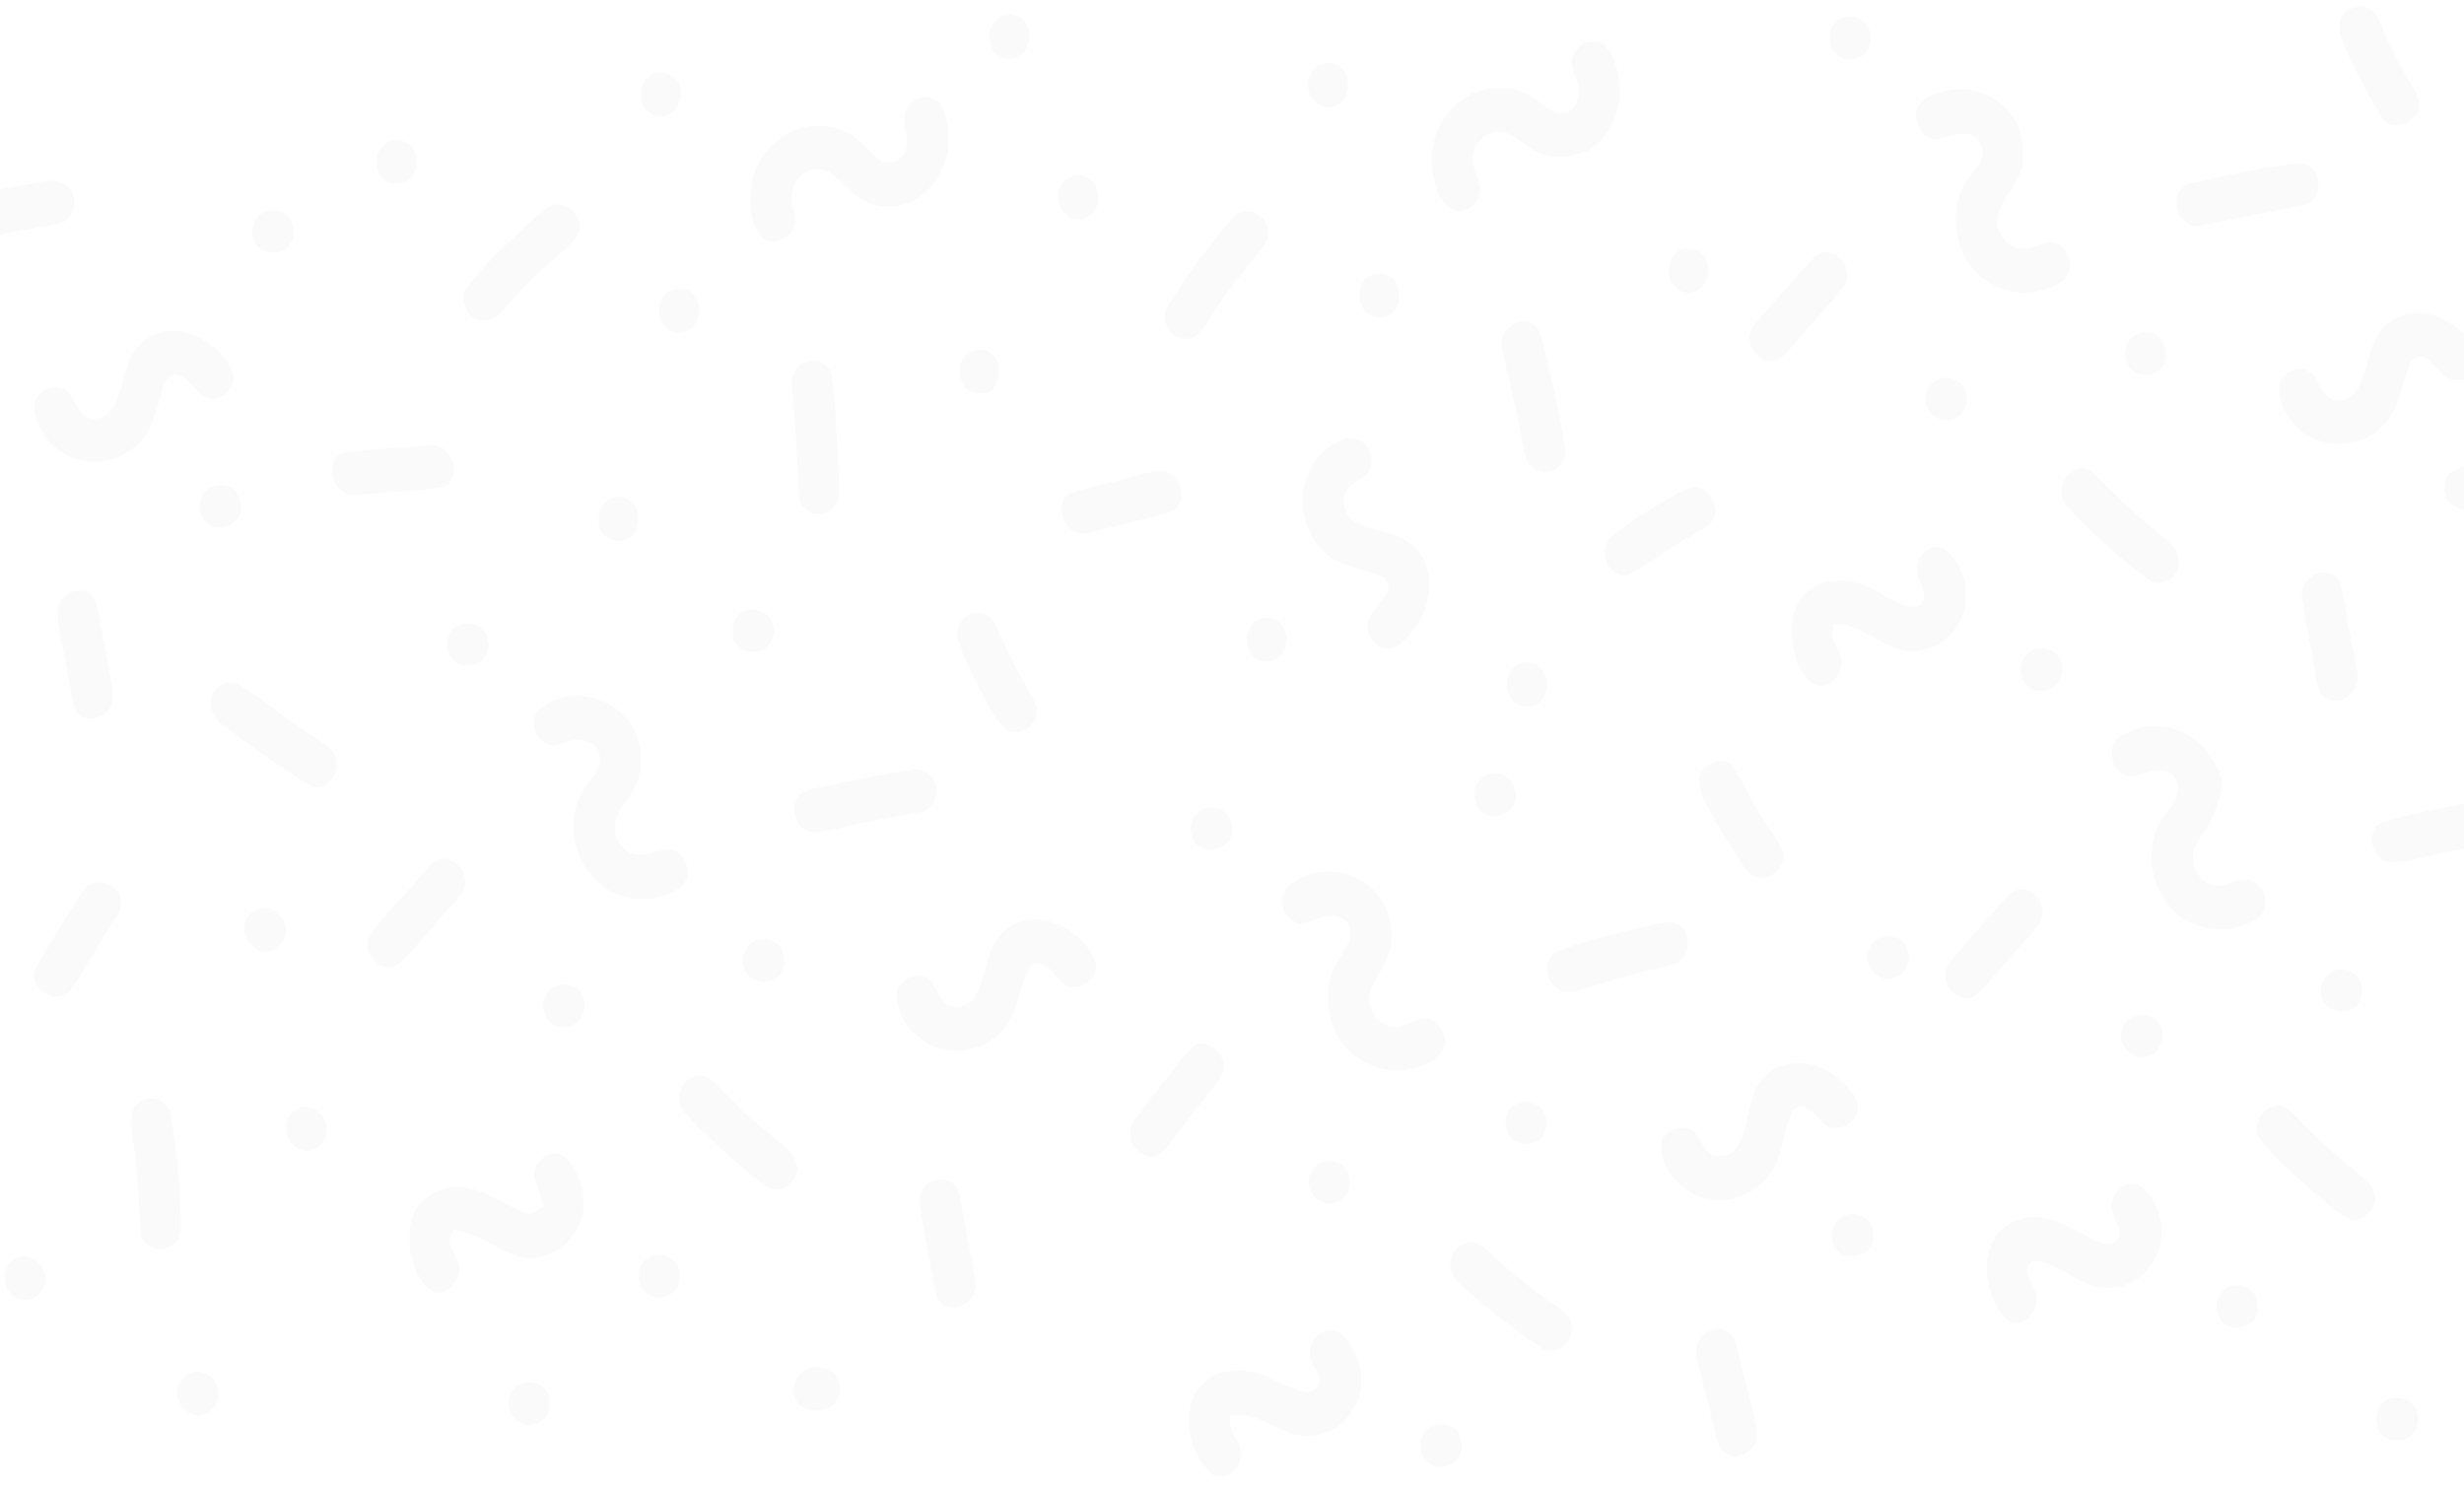 <svg width="1440" height="868" viewBox="0 0 1440 868" fill="none" xmlns="http://www.w3.org/2000/svg">
<g filter="url(#filter0_d_17_2032)">
<path d="M1440.61 194.364L1440.83 220.91C1436.96 220.858 1432.69 221.711 1429.26 219.365C1424.95 216.062 1421.95 210.973 1417.24 208.224C1414.04 206.428 1410 208.125 1408.55 211.585C1403.59 222.669 1402.52 235.837 1394.66 245.352C1381.96 261.721 1356 263.013 1341.84 248.035C1335.76 241.186 1329.63 231.625 1332.89 221.723C1335.92 215.096 1345.21 212.788 1350.85 216.964C1355.45 221.13 1356.21 228.94 1361.94 231.92C1366.71 234.595 1372.48 232.342 1376.27 228.863C1384.07 218.116 1383.09 203.042 1391.18 192.467C1396.22 186.79 1402.94 181.936 1410.59 182.068C1421.93 180.654 1431.94 187.517 1440.61 194.364Z" fill="#2C292A" fill-opacity="0.02"/>
<path d="M1441.24 270.934L1441.46 298.326C1437.75 296.093 1433.46 294.766 1430.42 291.434C1428.03 287.867 1428.24 283.084 1429.43 279.083C1431.25 273.938 1437.17 272.981 1441.24 270.934Z" fill="#2C292A" fill-opacity="0.02"/>
<path d="M1442.84 468.295L1443.05 494.272C1436.23 496.119 1429.23 497.076 1422.36 498.694C1413.14 500.367 1403.99 503.907 1394.5 502.677C1387.19 500.142 1383.89 489.565 1388.07 482.763C1390.35 479.426 1394.69 479.115 1398.03 477.774C1412.84 473.968 1427.9 471.393 1442.84 468.295Z" fill="#2C292A" fill-opacity="0.02"/>
<path d="M1413.14 56.815C1417.13 68.663 1400.16 77.617 1392.79 68.71C1387.79 61.761 1384.06 53.92 1379.96 46.366C1375.66 37.867 1370.91 29.491 1368.12 20.262C1366.57 14.638 1367.18 6.44 1373.39 4.358C1378.97 0.81 1387.37 3.079 1389.82 9.745C1395.07 21.96 1400.44 34.184 1407.43 45.421C1409.44 49.148 1412.23 52.555 1413.14 56.815Z" fill="#2C292A" fill-opacity="0.02"/>
<path d="M1412.51 824.591C1414.53 830.865 1411.12 839.122 1404.69 840.267C1399.71 841.751 1393.28 840.505 1390.49 835.442C1388.21 830.9 1388 824.749 1391.21 820.65C1396.52 813.077 1410.13 815.286 1412.51 824.591Z" fill="#2C292A" fill-opacity="0.02"/>
<path d="M1387.29 696.064C1390 704.337 1382.48 712.351 1374.94 712.135C1370.88 711.469 1367.74 708.266 1364.38 706.022C1349.05 693.711 1334.2 680.569 1321.19 665.509C1316.32 659.221 1319.99 649.233 1326.73 646.467C1332.08 643.095 1337.56 647.282 1341.26 651.215C1353.92 664.191 1367.21 676.518 1381.38 687.614C1384.03 689.745 1386.7 692.418 1387.29 696.064Z" fill="#2C292A" fill-opacity="0.02"/>
<path d="M1380.52 577.72C1380.03 581.558 1379.34 586.41 1375.56 588.196C1368.17 593.865 1354.9 587.864 1356.47 577.277C1356.12 568.084 1367.4 562.468 1374.33 567.249C1378.42 569.028 1380.22 573.226 1380.52 577.72Z" fill="#2C292A" fill-opacity="0.02"/>
<path d="M1377.61 392.72C1379.78 402.606 1369.15 411.371 1360.59 407.725C1355.48 406.156 1354.39 399.645 1353.56 394.925C1351.11 378.724 1346.98 362.831 1345.18 346.533C1344.84 336.071 1359 329.191 1365.92 337.016C1369.26 341.642 1369.29 347.987 1370.59 353.438C1372.51 366.609 1375.79 379.539 1377.61 392.72Z" fill="#2C292A" fill-opacity="0.02"/>
<path d="M1354.75 104.168C1356.09 110.374 1352.47 117.879 1346.3 118.94C1326.66 122.342 1307.15 126.572 1287.6 130.488C1280.22 133.159 1271.71 126.541 1272.27 118.195C1270.66 111.532 1276.61 106.629 1282.11 105.739C1302.32 101.578 1322.47 96.341 1343.03 94.66C1348.41 93.449 1354.25 98.396 1354.75 104.168Z" fill="#2C292A" fill-opacity="0.02"/>
<path d="M1323.6 523.717C1324.71 528.196 1322.9 533.194 1319.3 535.706C1302.88 547.128 1278.23 543.26 1266.25 526.454C1256.63 514.19 1254.34 495.569 1261.38 481.37C1264.22 475.159 1269.55 470.675 1272.1 464.319C1274.1 459.715 1272.5 453.493 1268.13 451.128C1263.63 447.863 1257.83 449.371 1252.93 450.817C1248.46 452.388 1242.78 454.189 1238.98 450.155C1234.43 446.844 1233.69 440.533 1234.55 435.174C1236.49 430.138 1241.54 427.882 1245.94 425.934C1260.42 420.366 1277.93 424.355 1288.39 436.557C1292.06 441.696 1295.74 446.972 1298.06 452.986C1299.12 461.787 1295.81 470.457 1292.17 478.174C1288.49 485.808 1280.81 492.223 1281.55 501.624C1281.64 510.056 1289.24 517.14 1297.07 516.811C1303.12 515.944 1308.97 511.751 1315.24 513.283C1319.21 515.164 1323.08 518.875 1323.6 523.717Z" fill="#2C292A" fill-opacity="0.02"/>
<path d="M1319.35 761.818C1321.64 775.75 1301.09 779.886 1296.59 768.179C1292.66 760.587 1298.54 749.524 1306.89 750.515C1313.03 749.372 1319.55 755.104 1319.35 761.818Z" fill="#2C292A" fill-opacity="0.02"/>
<path d="M1273.41 326.35C1273.99 332.175 1269.93 337.789 1264.62 339.009C1259.03 341.692 1254.04 336.684 1249.87 333.59C1235.21 321.771 1221.09 309.111 1208.26 295.079C1204.28 290.881 1203.26 283.431 1207.07 278.729C1209.94 273.125 1218.57 270.564 1223.13 275.337C1235.48 287.349 1247.5 299.852 1261.1 310.309C1266.16 314.416 1273.21 318.627 1273.41 326.35Z" fill="#2C292A" fill-opacity="0.02"/>
<path d="M1265.73 203.259C1266.95 208.656 1264.34 214.746 1259.61 217.055C1254.84 218.068 1248.59 219.212 1245.23 214.309C1239.58 208.837 1241.36 197.457 1248.7 194.677C1255.11 191.095 1265.26 194.922 1265.73 203.259Z" fill="#2C292A" fill-opacity="0.02"/>
<path d="M1262.99 599.553C1265.1 606.139 1262.36 615.264 1255.28 616.332C1247.24 619.339 1237.56 611.351 1239.82 602.128C1241.29 590.181 1258.95 588.964 1262.99 599.553Z" fill="#2C292A" fill-opacity="0.02"/>
<path d="M1262.95 714.53C1264.82 726.884 1259.09 740.125 1248.95 746.468C1241.69 751.887 1232.04 752.773 1223.57 750.707C1211.66 747.023 1201.81 737.464 1189.18 736.047C1187.33 735.813 1186.03 737.562 1185.11 739.04C1183.19 746.256 1190.23 751.028 1190.24 757.952C1190.74 764.863 1185.17 772.641 1178.23 771.924C1174.28 772.48 1171.38 768.898 1169.03 766.066C1160.97 753.872 1157.5 736.161 1165.71 723.139C1170.57 713.831 1181.24 710.252 1190.69 710.305C1203.59 711.324 1214.45 719.542 1226.04 724.792C1229.69 726.198 1234.71 727.188 1237.35 723.378C1241.1 719.302 1236.65 713.443 1235.32 709.361C1232.48 703.168 1235.43 694.61 1241.51 692.162C1245.56 690.07 1250.88 691.048 1253.79 694.777C1258.63 700.118 1262.08 707.116 1262.95 714.53Z" fill="#2C292A" fill-opacity="0.02"/>
<path d="M1209.03 150.422C1210.55 154.576 1209.11 159.139 1206.38 162.214C1193.06 172.692 1173.7 172.607 1160.15 162.526C1141.87 149.991 1136.83 119.631 1151.55 102.07C1154.53 96.906 1160.54 91.626 1158.24 84.839C1157.14 80.839 1153.66 77.777 1149.77 77.339C1142.79 75.896 1136.57 80.506 1129.71 80.377C1121.45 78.677 1116.05 65.782 1122.77 59.2C1126.41 54.913 1132.05 53.673 1137.02 52.153C1154.16 47.814 1174.5 57.473 1180.41 75.725C1183.09 85.543 1183.59 97.236 1177.83 105.953C1173.5 114.226 1165.14 121.796 1167.51 132.261C1169.14 138.399 1174.33 143.71 1180.46 144.167C1186.66 145.46 1192.03 141.059 1198.02 140.524C1203.21 140.74 1207.9 145.07 1209.03 150.422Z" fill="#2C292A" fill-opacity="0.02"/>
<path d="M1204.95 388.549C1206.59 396.573 1199.11 404.063 1191.69 402.835C1184.14 402.426 1178.45 392.935 1182 385.578C1185.66 374.551 1204.37 375.846 1204.95 388.549Z" fill="#2C292A" fill-opacity="0.02"/>
<path d="M1193.2 528.418C1194.5 532.675 1193.51 537.299 1190.67 540.54C1181.16 552.128 1170.79 562.869 1161.11 574.293C1158.53 577.035 1156.14 580.402 1152.6 581.827C1144.17 584.828 1135.19 575.198 1136.89 566.32C1137.9 563.103 1140.08 560.566 1142.16 558.103C1152.1 546.925 1161.96 535.665 1171.76 524.34C1173.62 522.303 1175.59 520.034 1178.3 519.396C1184.46 517.094 1191.8 521.855 1193.2 528.418Z" fill="#2C292A" fill-opacity="0.02"/>
<path d="M1149.44 232.025C1149.25 235.944 1147.99 240.395 1144.57 242.445C1137.17 248.187 1123.98 242.103 1125.43 231.544C1124.95 221.911 1137.62 216.183 1144.37 222.272C1148.29 223.758 1148.89 228.277 1149.44 232.025Z" fill="#2C292A" fill-opacity="0.02"/>
<path d="M1135.98 319.466C1149.05 329.266 1153.3 350.723 1143.74 364.694C1137.55 375.07 1125.46 380.748 1114.07 379.248C1098.83 377.327 1087.46 363.21 1071.61 363.594C1071.18 366.237 1070.95 368.869 1070.81 371.564C1072.27 376.38 1075.7 380.445 1076.39 385.534C1076.36 392.449 1071.15 399.406 1064.51 400.057C1060.12 400.239 1056.64 396.542 1054.26 393.021C1047.63 383.933 1046.24 371.695 1047.52 360.604C1049.62 348.945 1059.56 338.723 1071.04 338.779C1086.55 335.63 1099.15 347.604 1112.9 352.801C1116.7 354.288 1122.5 354.407 1124.18 349.612C1125.47 343.229 1120.35 338.111 1120.23 331.859C1119.42 323.387 1128.6 316.15 1135.98 319.466Z" fill="#2C292A" fill-opacity="0.02"/>
<path d="M1114.78 553.864C1117.64 561.014 1113.35 569.591 1106.25 570.65C1097.6 573.818 1088.78 563.524 1091.87 554.69C1094.93 544.054 1111.29 543.041 1114.78 553.864Z" fill="#2C292A" fill-opacity="0.02"/>
<path d="M1093.01 18.875C1093.62 24.13 1091.96 30.534 1086.73 32.414C1079.56 36.573 1068.26 30.842 1069.3 21.463C1068.18 12.874 1077.8 6.719 1084.78 9.312C1089.07 9.995 1092.46 14.41 1093.01 18.875Z" fill="#2C292A" fill-opacity="0.02"/>
<path d="M1094.76 720.695C1095.82 731.63 1082.63 736.609 1075.31 730.984C1069.66 727.323 1069.17 718.058 1073.22 712.931C1079.69 704.631 1095.19 708.756 1094.76 720.695Z" fill="#2C292A" fill-opacity="0.02"/>
<path d="M1085.15 642.431C1088.32 651.639 1078.81 659.908 1070.68 658.253C1063.79 656.708 1061.13 647.698 1054.17 646.375C1051.36 645.312 1047.88 646.691 1046.81 649.698C1042.55 659.424 1042.34 670.626 1037.54 680.145C1028.51 699.391 1002.42 706.716 985.767 694.324C977.076 688.379 969.195 677.958 971.096 666.246C973.903 658.738 983.569 656.003 989.791 660.248C993.397 663.65 994.591 669.103 998.223 672.495C1003.54 676.857 1011.89 674.758 1015.56 669C1023.15 657.298 1020.36 640.823 1029.77 630.071C1039.61 618.001 1057.28 618.091 1069.44 626.013C1075.48 630.268 1082.29 635.051 1085.15 642.431Z" fill="#2C292A" fill-opacity="0.02"/>
<path d="M1079.45 157.848C1080.22 161.216 1079.16 164.719 1076.99 167.182C1068.03 178.711 1057.7 188.927 1048.5 200.246C1044.86 204.009 1041.43 209.158 1035.98 209.882C1026.44 211.19 1017.91 197.382 1025.05 189.325C1034.68 177.294 1045.38 166.257 1055.37 154.563C1059.2 150.349 1063.93 145.005 1070.04 146.823C1074.77 148.147 1078.72 152.676 1079.45 157.848Z" fill="#2C292A" fill-opacity="0.02"/>
<path d="M1041.58 495.678C1045.39 505.45 1033.84 515.022 1025.45 511.337C1021.26 509.154 1018.63 504.945 1016.07 501.012C1008.43 489.21 1001.08 477.167 995.051 464.351C992.924 459.034 991.515 451.496 996.494 447.539C1000.44 443.462 1007.43 442.836 1011.92 446.221C1017.94 454.284 1021.71 463.891 1027.13 472.39C1031.58 480.41 1037.53 487.397 1041.58 495.678Z" fill="#2C292A" fill-opacity="0.02"/>
<path d="M1026.09 831.413C1026.89 836.391 1027.33 842.162 1023.57 846.008C1019.36 849.665 1012.86 851.96 1007.95 848.349C1002.8 843.599 1002.64 835.747 1000.63 829.363C998.048 816.786 994.059 804.57 991.597 791.982C988.968 782.229 999.883 772.91 1008.35 776.52C1015.36 780.262 1015.36 789.43 1017.49 796.392C1020.03 808.151 1023.92 819.569 1026.09 831.413Z" fill="#2C292A" fill-opacity="0.02"/>
<path d="M1002.32 296.623C1003 305.942 994.327 308.696 988.264 312.312C975.751 318.794 964.713 327.994 952.446 334.897C947.639 337.85 942.742 333.043 939.886 329.314C936.792 324.088 937.211 316.112 942.271 312.402C954.444 302.42 967.937 294.386 981.556 286.875C986.401 284.326 992.842 282.592 997.463 286.472C1000.66 288.672 1001.63 292.895 1002.32 296.623Z" fill="#2C292A" fill-opacity="0.02"/>
<path d="M998.252 154.83C1001.07 165.318 987.683 174.831 979.878 167.335C971.213 161.362 975.255 143.058 986.474 144.431C992.576 143.408 997.485 148.757 998.252 154.83Z" fill="#2C292A" fill-opacity="0.02"/>
<path d="M985.942 546.631C987.958 553.209 984.239 561.349 977.709 562.753C959.829 567.162 941.95 571.618 924.384 577.321C919.546 578.583 913.787 580.339 909.632 576.262C902.562 572.014 902.096 558.389 910.166 554.986C927.452 548.853 945.281 544.573 963.004 540.091C968.171 538.937 973.494 537.709 978.772 538.568C982.127 539.764 985.4 542.727 985.942 546.631Z" fill="#2C292A" fill-opacity="0.02"/>
<path d="M946.369 47.682C948.699 65.172 938.578 84.067 922.364 89.153C913.706 91.493 903.897 91.415 896.052 86.392C890.66 83.345 885.975 78.978 880.268 76.531C872.803 74.586 864.099 78.6 861.554 86.565C858.201 94.942 864.587 102.321 865.138 110.455C864.33 118.416 855.377 124.832 848.28 121.339C840.646 116.747 838.206 106.89 837.055 98.319C834.438 80.528 844.1 61.646 859.553 54.359C868.796 49.66 879.847 49.407 889.552 52.567C896.851 55.203 902.072 61.69 909.107 64.853C912.186 65.251 915.993 65.727 918.461 63.206C922.462 58.99 923.582 52.167 921.6 46.62C920.174 42.337 918.013 38.078 918.666 33.364C920.48 27.97 925.191 22.811 931.047 23.482C935.903 22.312 939.533 26.66 941.528 30.7C944.431 35.854 945.81 41.755 946.369 47.682Z" fill="#2C292A" fill-opacity="0.02"/>
<path d="M914.304 258.526C915.478 263.62 914.425 270.138 909.737 272.833C905.144 276.447 898.815 274.925 894.391 271.806C890.815 266.74 890.381 260.233 889.097 254.267C886.001 237.188 881.776 220.366 877.896 203.487C874.545 193.123 886.744 183.371 895.45 188.102C901.102 191.303 901.452 199.153 903.157 204.849C906.985 222.704 911.46 240.452 914.304 258.526Z" fill="#2C292A" fill-opacity="0.02"/>
<path d="M918.714 775.147C919.29 784.292 908.586 792.101 901.041 786.782C885.405 776.957 871.039 764.997 856.913 752.888C852.896 748.874 847.248 745.14 847.41 738.444C847.671 732.409 851.673 726.078 857.612 725.323C862.983 723.717 867.064 728.237 870.798 731.435C883.949 743.753 898.075 754.887 912.916 764.792C916.073 767.167 918.291 771.04 918.714 775.147Z" fill="#2C292A" fill-opacity="0.02"/>
<path d="M903.431 395.582C905.975 403.313 900.051 413.283 891.828 411.776C882.959 412.499 877.637 400.063 882.226 392.633C884.752 387.666 890.315 385.24 895.433 386.56C899.4 387.651 902.722 391.256 903.431 395.582Z" fill="#2C292A" fill-opacity="0.02"/>
<path d="M903.778 653.888C903.659 657.301 903.103 661.158 901.043 663.952C895.646 669.687 885.311 668.803 881.252 661.709C879.48 657.475 879.264 652.226 881.617 648.189C887.231 639.454 903.227 642.554 903.778 653.888Z" fill="#2C292A" fill-opacity="0.02"/>
<path d="M885.925 463.987C885.626 472.817 875.471 479.105 868.149 474.575C861.839 472.381 860.516 463.748 862.802 458.001C865.769 450.952 875.121 449.02 880.852 453.388C884.112 455.707 885.521 459.999 885.925 463.987Z" fill="#2C292A" fill-opacity="0.02"/>
<path d="M853.439 839.196C856.218 846.08 852.439 854.331 845.65 855.819C838.897 858.475 829.577 852.728 830.494 844.473C828.664 835.218 839.701 828.978 846.91 832.342C850.02 833.273 852.9 835.651 853.439 839.196Z" fill="#2C292A" fill-opacity="0.02"/>
<path d="M843.771 604.802C845.284 609.158 843.127 613.699 840.178 616.62C826.552 627.542 806.208 627.428 792.551 616.53C778.411 606.738 773.284 586.402 777.847 569.639C780.448 562.207 785.384 556.089 788.567 548.974C790.312 544.73 788.992 539.702 785.891 536.673C781.023 533.199 774.582 533.959 769.346 536.189C764.951 537.667 759.696 540.781 755.483 537.026C750.631 534.434 748.712 528.095 749.532 522.673C750.634 517.919 754.95 515.236 758.691 513.055C774.63 503.99 796.68 508.679 807.087 524.789C812.022 531.132 813.12 539.675 813.367 547.609C813.009 559.805 803.956 568.714 800.495 579.776C798.825 588.075 804.295 597.42 812.31 598.947C820.493 601.052 827.083 593.174 835.175 594.608C839.387 596.101 843.17 599.979 843.771 604.802Z" fill="#2C292A" fill-opacity="0.02"/>
<path d="M834.478 332.727C838.453 349.597 829.3 367.297 816.388 376.614C807.06 382.61 795.837 370.24 799.886 360.249C802.866 354.744 808.097 350.933 810.903 345.292C812.621 341.968 810.889 337.274 807.432 336.189C796.101 330.725 781.981 330.736 772.928 320.61C761.56 309.629 757.827 290.597 764.585 275.849C768.421 266.319 776.321 259.084 785.418 255.655C791.636 253.004 799.407 257.521 800.924 264.415C801.846 268.316 801.8 273.217 798.852 276.174C794.939 279.662 789.379 281.27 786.558 286.102C783.592 292.249 786.21 300.578 791.777 303.954C800.473 309.54 811.253 308.976 820.076 314.23C827.165 317.687 832.649 324.641 834.478 332.727Z" fill="#2C292A" fill-opacity="0.02"/>
<path d="M816.913 166.379C817.688 171.357 818.508 177.521 814.216 181.058C809.19 186.763 798.252 185.011 795.717 177.261C792.577 170.573 795.944 159.622 803.735 159.164C808.97 157.826 815.157 160.885 816.913 166.379Z" fill="#2C292A" fill-opacity="0.02"/>
<path d="M787.789 783.153C796.809 794.466 798.842 812.648 789.718 824.565C783.732 834.369 772.301 838.856 761.64 838.306C746.736 836.576 734.559 823.937 718.9 826.131C717.956 832.18 720.376 837.503 723.621 842.223C727.645 849.189 723.911 858.58 717.152 861.631C713.942 862.282 709.867 862.793 707.398 859.87C696.563 849.675 692.064 832.138 696.784 817.589C699.63 809.511 706.493 803.323 714.297 801.183C720.303 800.077 726.59 799.586 732.549 801.175C743.533 803.24 752.621 811.214 763.756 812.744C767.031 812.708 770.235 810.319 771.175 806.946C771.75 800.109 764.784 795.88 765.523 789.05C766.213 783.601 769.566 778.25 774.853 776.976C780.067 775.178 784.868 778.956 787.789 783.153Z" fill="#2C292A" fill-opacity="0.02"/>
<path d="M787.347 45.268C788.829 51.114 786.711 58.368 781.008 60.602C772.929 64.997 763.03 55.963 764.442 46.931C765.146 42.162 767.897 37.202 772.739 36.456C778.812 34.108 786.675 38.101 787.347 45.268Z" fill="#2C292A" fill-opacity="0.02"/>
<path d="M788.291 686.141C790.26 692.278 787.622 700.455 781.01 701.501C771.956 706.014 760.711 694.251 765.984 684.875C769.712 674.684 786.119 675.317 788.291 686.141Z" fill="#2C292A" fill-opacity="0.02"/>
<path d="M752.011 371.886C752.202 377.255 749.514 383.465 744.332 385.014C740.277 385.773 735.094 386.007 732.04 382.445C728.337 377.712 726.903 370.468 730.767 365.343C732.502 360.814 737.7 360.322 741.648 360.079C747.286 360.521 751.472 366.162 752.011 371.886Z" fill="#2C292A" fill-opacity="0.02"/>
<path d="M740.492 131.177C741.557 135.647 741.252 140.697 737.761 143.861C726.621 157.531 715.343 171.175 706.256 186.54C703.355 190.967 700.038 196.456 694.441 196.878C685.196 199.13 676.915 186.323 682.482 178.085C693.669 159.531 706.697 142.204 720.72 126.01C726.456 119.481 738.26 122.541 740.492 131.177Z" fill="#2C292A" fill-opacity="0.02"/>
<path d="M720.112 482.465C721.785 495.684 701.709 500.846 697.125 488.846C692.954 480.722 699.458 469.811 708.25 471.276C714.601 470.113 719.655 476.197 720.112 482.465Z" fill="#2C292A" fill-opacity="0.02"/>
<path d="M715.042 621.269C715.233 625.506 713.268 629.347 710.726 632.421C701.91 643.847 692.772 655.001 684.234 666.673C681.877 670.067 678.999 673.198 675.192 674.718C669.248 676.08 663.353 671.713 660.845 666.207C660.468 662.384 660.008 657.946 662.324 654.709C668.994 645.065 676.674 636.278 683.649 626.898C688.612 620.863 692.675 613.658 699.33 609.513C706.562 607.203 714.125 613.699 715.042 621.269Z" fill="#2C292A" fill-opacity="0.02"/>
<path d="M689.814 284.232C691.582 289.055 690.037 294.566 685.833 297.248C675.27 301.222 664.182 303.297 653.325 306.161C645.862 307.774 638.629 310.903 630.911 310.882C622.227 308.974 616.819 296.574 623.032 289.048C626.358 286.833 630.168 285.608 633.972 284.75C644.407 282.064 654.905 279.636 665.296 276.776C670.177 275.532 675.081 273.93 680.158 274.404C684.815 275.296 688.78 279.329 689.814 284.232Z" fill="#2C292A" fill-opacity="0.02"/>
<path d="M640.923 109.897C644.448 118.155 637.816 128.332 629.363 127.056C619.443 127.172 614.612 111.33 622.068 104.797C627.516 98.905 639.305 101.239 640.923 109.897Z" fill="#2C292A" fill-opacity="0.02"/>
<path d="M640.178 561.422C642.588 570.838 631.949 578.141 624.045 575.344C617.492 573.06 615.429 563.807 608.393 562.585C605.54 561.412 602.174 562.984 601.118 565.963C596.216 575.244 595.677 586.458 590.003 595.395C581.213 611.172 560.999 617.411 545.298 610.373C533.626 605.445 523.605 593.303 524.217 579.394C525.442 570.721 536.249 566.966 542.963 571.06C547.417 575.724 548.252 583.791 554.437 586.547C559.947 589.299 566.468 586.644 569.77 581.542C576.451 570.968 575.703 556.73 583.694 546.882C590.795 537.004 603.927 534.362 614.707 537.991C625.541 541.703 636.133 549.738 640.178 561.422Z" fill="#2C292A" fill-opacity="0.02"/>
<path d="M605.207 410.92C608.439 419.446 600.083 427.982 592.193 426.84C586.192 426.401 582.847 420.045 579.879 415.269C572.69 401.791 564.856 388.473 560.086 373.753C557.135 365.868 563.579 356.06 571.662 357.449C576.128 357.266 580.387 360.203 581.953 364.714C587.211 375.689 591.901 386.989 598.096 397.432C600.432 401.938 603.783 405.948 605.207 410.92Z" fill="#2C292A" fill-opacity="0.02"/>
<path d="M601.441 18.162C602.113 24.207 599.196 31.081 593.473 32.938C588.175 34.893 582.138 32.21 579.349 27.193C577.521 21.359 577.807 13.044 583.509 9.753C590.252 4.697 600.53 9.24 601.441 18.162Z" fill="#2C292A" fill-opacity="0.02"/>
<path d="M583.755 214.233C584.702 220.175 582.127 226.494 576.51 228.663C572.198 228.762 566.542 229.303 563.57 225.115C559.32 219.053 559.653 208.07 566.947 204.831C573.489 200.687 583.72 205.791 583.755 214.233Z" fill="#2C292A" fill-opacity="0.02"/>
<path d="M570.133 748.551C571.352 758.114 560.548 766.2 552.426 762.182C547.081 760.569 547.249 753.543 545.682 749.04C543.142 734.283 540.144 719.604 537.785 704.818C535.489 696.781 542.242 687.762 550.138 688.591C556.315 687.301 560.82 693.959 561.196 699.814C564.034 716.085 567.356 732.27 570.133 748.551Z" fill="#2C292A" fill-opacity="0.02"/>
<path d="M554.25 76.581C556.309 95.885 542.99 116.727 524.403 119.202C518.431 120.233 512.152 119.676 506.591 117.008C498.243 113.846 493.033 105.602 485.87 100.482C477.923 94.614 464.975 99.692 463.314 109.995C461.513 115.868 464.101 121.622 464.718 127.41C465.099 134.856 457.678 140.469 451.106 139.961C445.814 140.591 443.127 135.5 441.105 131.249C435.027 114.092 439.415 92.732 453.627 81.621C466.123 71.001 484.81 69.234 498.42 78.542C503.913 82.379 508.15 87.835 513.429 91.931C516.771 94.82 522.132 95.136 525.408 92.029C529.773 89.015 530.578 82.755 529.646 77.724C529.2 72.844 527.003 67.362 529.636 62.725C533.264 54.071 547.748 53.017 551.005 62.426C553.219 66.768 553.787 71.747 554.25 76.581Z" fill="#2C292A" fill-opacity="0.02"/>
<path d="M547.003 458.199C548.348 465.186 544.02 473.939 536.639 473.878C521.183 476.539 505.763 479.458 490.461 483.046C484.99 484.111 479.475 486.003 473.827 485.459C465.317 483.669 461.613 471.541 466.532 464.302C470.264 460.906 475.244 460.186 479.85 459.046C496.932 455.406 514.04 451.784 531.295 449.228C537.502 447.386 545.709 451.109 547.003 458.199Z" fill="#2C292A" fill-opacity="0.02"/>
<path d="M490.096 273.86C490.169 280.664 492.065 288.493 487.992 294.465C483.133 302.522 469.046 300.188 467.05 290.733C465.943 268.462 464.871 246.153 462.658 223.955C462.077 218.415 465.412 213.157 470.331 211.232C476.429 207.818 485.499 211.7 486.081 219.466C488.829 237.439 488.867 255.728 490.096 273.86Z" fill="#2C292A" fill-opacity="0.02"/>
<path d="M490.243 807.147C492.091 813.34 489.207 821.023 482.849 822.407C477.211 824.079 468.959 824.273 465.633 818.001C461.845 812.394 463.837 803.422 469.793 800.505C476.308 796.085 488.38 798.104 490.243 807.147Z" fill="#2C292A" fill-opacity="0.02"/>
<path d="M465.85 681.281C466.162 689.94 456.612 697.18 449.102 692.954C440.253 687.802 432.786 680.376 424.979 673.652C415.948 665.217 406.197 657.424 398.699 647.34C393.65 639.629 399.885 627.56 408.659 627.776C413.578 626.909 417.298 631.633 420.71 634.659C431.538 646.224 443.018 657.121 455.472 666.659C460.253 670.097 465.174 674.785 465.85 681.281Z" fill="#2C292A" fill-opacity="0.02"/>
<path d="M457.91 557.318C458.799 561.394 458.06 566.145 455.198 569.165C450.665 573.928 442.766 573.862 437.867 569.735C434.051 566.005 432.853 558.998 435.805 554.331C439.995 544.752 456.481 546.396 457.91 557.318Z" fill="#2C292A" fill-opacity="0.02"/>
<path d="M452.145 366.023C452.842 369.862 450.745 373.501 448.922 376.633C442.778 381.997 431.388 380.92 428.24 372.209C428.238 367.731 427.648 362.2 431.095 358.862C437.824 352.215 451.142 355.42 452.145 366.023Z" fill="#2C292A" fill-opacity="0.02"/>
<path d="M408.172 177.039C409.559 181.69 407.802 186.67 405.005 190.242C399.995 194.76 391.273 194.452 387.326 188.47C384.423 183.251 384.214 175.621 388.629 171.273C394.305 164.763 406.845 167.955 408.172 177.039Z" fill="#2C292A" fill-opacity="0.02"/>
<path d="M397.6 50.241C398.965 55.536 396.634 61.108 393.199 64.841C387.27 68.962 377.157 66.615 375.157 58.806C372.555 51.332 377.522 40.469 385.845 41.653C391.119 40.821 396.406 44.834 397.6 50.241Z" fill="#2C292A" fill-opacity="0.02"/>
<path d="M401.319 505.363C403.238 510.718 400.355 516.35 395.934 518.905C380.781 527.954 359.845 526.227 347.496 512.587C333.457 499.384 330.779 474.136 342.455 458.41C345.91 453.031 351.908 447.815 350.595 440.469C349.768 435.538 345.139 432.66 340.912 431.535C334.293 430.604 328.26 434.643 321.736 434.704C313.399 432.949 308.539 420.859 314.695 413.886C331.642 399.139 360.789 405.261 370.872 426.101C376.165 437.149 376.111 451.586 369.36 461.948C366.229 467.932 360.6 472.859 359.63 479.966C358.103 486.663 361.866 493.456 367.054 496.992C373.531 500.591 380.878 497.608 387.396 495.764C393.831 493.23 399.953 498.937 401.319 505.363Z" fill="#2C292A" fill-opacity="0.02"/>
<path d="M397.121 742.599C397.66 747.128 396.826 752.91 392.488 755.096C386.793 759.298 378.395 757.507 374.654 751.293C372.111 745.658 373.193 737.447 378.838 734.469C385.348 729.589 396.213 734.073 397.121 742.599Z" fill="#2C292A" fill-opacity="0.02"/>
<path d="M373.138 301.666C372.367 305.626 372.021 310.888 368.194 313.071C361.239 318.662 348.912 312.948 349.989 303.082C349.055 296.643 353.749 290.417 359.697 289.726C366.468 288.164 373.243 294.354 373.138 301.666Z" fill="#2C292A" fill-opacity="0.02"/>
<path d="M338.738 130.618C339.265 136.931 334.059 141.727 329.767 145.255C318.392 154.459 308.021 164.951 297.902 175.662C293.694 179.98 290.015 186.594 283.269 185.967C273.607 188.057 266.932 172.892 273.762 165.867C283.194 153.617 294.551 143.228 305.657 132.739C311.345 127.664 316.69 121.837 323.585 118.61C330.64 116.834 337.866 123.278 338.738 130.618Z" fill="#2C292A" fill-opacity="0.02"/>
<path d="M341.425 584.89C343.063 592.932 335.589 600.394 328.164 599.175C319.566 599.299 314.464 587.33 319.366 580.109C324.293 570.736 340.942 573.454 341.425 584.89Z" fill="#2C292A" fill-opacity="0.02"/>
<path d="M329.988 675.24C340.04 684.861 344.429 701.673 338.445 714.944C332.198 729.836 314.678 737.976 300.175 732.509C288.187 728.126 277.804 719.289 264.872 717.773C263.847 720.347 263.056 722.938 262.794 725.772C264.338 730.587 267.508 734.719 268.543 739.731C269.119 748.812 258.891 758.853 250.837 752.507C240.651 743.475 237.503 727.334 240.03 714.017C242.374 700.628 255.365 692.368 267.563 692.896C282.271 692.742 293.923 703.592 307.348 708.203C311.31 709.744 314.622 705.883 317.955 704.376C316.166 698.091 313.671 692.032 312.055 685.7C312.233 676.889 322.907 669.567 329.988 675.24Z" fill="#2C292A" fill-opacity="0.02"/>
<path d="M320.946 814.932C321.516 819.111 321.766 824.24 318.977 827.674C314.559 831.737 307.35 833.652 302.389 829.388C294.862 825.135 295.924 811.324 303.875 808.226C309.96 805.198 318.556 807.999 320.946 814.932Z" fill="#2C292A" fill-opacity="0.02"/>
<path d="M285.295 373.88C286.746 377.979 284.316 382.026 281.755 384.851C276.315 390.687 265.369 388.908 262.375 381.079C260.062 376.223 261.629 370.178 265.064 366.482C271.643 360.434 284.35 364.021 285.295 373.88Z" fill="#2C292A" fill-opacity="0.02"/>
<path d="M271.705 512.807C273.03 519.583 267.132 524.338 263.462 528.873C252.752 540.131 243.551 553.087 231.872 563.24C222.952 568.36 212.217 557.585 215.282 547.74C223.063 534.372 234.951 524.53 244.42 512.592C248.574 507.971 252.783 501.758 259.162 500.815C265.309 501.097 270.924 506.202 271.705 512.807Z" fill="#2C292A" fill-opacity="0.02"/>
<path d="M264.531 269.232C265.94 273.543 264.785 278.077 262.438 281.692C258.725 284.269 254.137 284.388 249.838 284.992C235.623 286.209 221.398 287.343 207.164 288.311C201.644 288.604 196.337 284.333 194.882 278.698C192.952 273.149 194.833 265.345 200.722 263.716C217.027 261.205 233.568 261.165 249.949 259.453C256.314 257.903 262.888 262.771 264.531 269.232Z" fill="#2C292A" fill-opacity="0.02"/>
<path d="M243.229 90.999C243.707 94.425 243.47 98.234 241.558 101.155C238.095 106.736 230.101 107.802 224.965 104.257C219.112 99.779 218.631 89.613 223.704 84.322C229.482 77.517 242.899 81.3 243.229 90.999Z" fill="#2C292A" fill-opacity="0.02"/>
<path d="M196.892 445.283C196.81 451.068 194.005 456.773 188.523 458.582C183.634 460.966 178.975 456.626 174.869 454.378C159.558 444.183 144.528 433.516 129.72 422.506C124.964 418.976 121.271 412.293 123.537 406.123C125.701 399.236 134.854 395.108 140.629 399.605C155.538 409.206 169.304 420.72 184.281 430.238C189.455 434.105 196.93 437.338 196.892 445.283Z" fill="#2C292A" fill-opacity="0.02"/>
<path d="M191.009 659.096C191.708 668.534 180.406 675.061 173.179 669.527C165.776 665.632 164.842 652.885 172.142 648.432C179.199 641.608 191.32 649.649 191.009 659.096Z" fill="#2C292A" fill-opacity="0.02"/>
<path d="M170.951 130.206C171.404 133.918 172.35 138.591 169.514 141.574C164.651 149.264 151.255 148.12 148.225 139.04C145.039 131.985 150.091 123.089 157.188 122.242C162.58 121.096 169.784 123.953 170.951 130.206Z" fill="#2C292A" fill-opacity="0.02"/>
<path d="M166.475 539.443C169.29 547.522 161.9 555.866 154.369 555.374C147.989 554.064 141.43 547.78 142.915 540.283C143.69 533.601 150.192 528.676 156.45 529.895C160.945 531.018 165.406 534.431 166.475 539.443Z" fill="#2C292A" fill-opacity="0.02"/>
<path d="M140.276 291.367C143.57 299.966 135.395 308.482 127.486 307.239C119.811 307.107 114.549 297.815 117.565 290.435C120.682 279.55 138.032 280.175 140.276 291.367Z" fill="#2C292A" fill-opacity="0.02"/>
<path d="M136.107 216.958C139.203 227.702 124.543 236.821 117.092 229.34C112.841 225.153 109.158 218.736 102.834 217.94C98.927 217.833 96.541 221.889 95.411 225.384C92.089 235.47 90.009 246.329 83.728 255.014C73.015 269.197 52.469 273.011 37.568 264.301C29.788 259.876 23.658 252.172 21.044 243.19C20.395 239.885 19.354 236.242 20.926 233.039C23.405 225.543 33.075 223.305 39.02 227.414C42.77 231.559 44.597 237.274 48.493 241.307C53.828 245.863 62.615 243.457 65.892 237.279C72.586 227.34 71.603 213.867 78.705 204.164C85.809 192.621 100.808 190.056 112.364 194.452C122.233 198.631 132.284 205.999 136.107 216.958Z" fill="#2C292A" fill-opacity="0.02"/>
<path d="M127.261 810.994C130.049 820.159 119.62 829.805 111.477 825.309C104.006 822.674 101.133 811.736 106.224 805.488C111.833 797.02 125.7 800.836 127.261 810.994Z" fill="#2C292A" fill-opacity="0.02"/>
<path d="M105.61 710.97C105.981 715.151 105.557 719.246 104.345 723.246C99.872 729.884 89.522 731.217 84.397 724.738C81.901 722.79 82.621 718.923 82.011 716.243C80.841 698.928 80.336 681.534 77.638 664.379C77.065 657.754 74.611 649.314 80.273 644.322C86.068 637.655 98.226 641.917 99.732 650.659C103.231 670.548 105.133 690.744 105.61 710.97Z" fill="#2C292A" fill-opacity="0.02"/>
<path d="M70.438 523.661C71.956 529.636 67.796 534.469 65.225 539.197C58.237 550.177 51.675 561.466 44.792 572.528C42.867 574.962 41.539 578.393 38.568 579.732C31.28 584.59 20.463 578.653 19.759 569.629C20.191 564.365 23.873 560.198 26.135 555.757C33.779 543.632 40.971 531.188 48.693 519.145C54.618 511.346 67.563 514.461 70.438 523.661Z" fill="#2C292A" fill-opacity="0.02"/>
<path d="M65.779 403.226C67.967 411.769 60.177 419.767 52.325 419.011C48.17 419.191 44.395 416.196 43.383 411.955C41.091 403.174 40.048 394.079 38.187 385.183C36.499 375.376 33.732 365.651 33.667 355.629C34.035 346.734 44.814 341.83 51.842 345.332C57.201 349.749 57.464 357.508 58.778 363.944C60.847 377.086 63.995 390.026 65.779 403.226Z" fill="#2C292A" fill-opacity="0.02"/>
<path d="M38.055 107.014C46.899 111.661 44.008 128.007 34.523 129.582C17.379 132.992 0.1 135.704 -16.963 139.629L-17.178 113.358C-3.91 110.41 9.466 108.042 22.806 105.526C27.89 104.796 33.516 103.62 38.055 107.014Z" fill="#2C292A" fill-opacity="0.02"/>
<path d="M25.684 741.88C29.443 751.358 20.151 761.603 11.267 758.464C2.605 755.995 -0.59 742.659 6.386 736.535C12.288 730.161 22.768 734.05 25.684 741.88Z" fill="#2C292A" fill-opacity="0.02"/>
</g>
<defs>
<filter id="filter0_d_17_2032" x="-19.178" y="1.692" width="1464.23" height="863.442" filterUnits="userSpaceOnUse" color-interpolation-filters="sRGB">
<feFlood flood-opacity="0" result="BackgroundImageFix"/>
<feColorMatrix in="SourceAlpha" type="matrix" values="0 0 0 0 0 0 0 0 0 0 0 0 0 0 0 0 0 0 127 0" result="hardAlpha"/>
<feOffset dy="1"/>
<feGaussianBlur stdDeviation="1"/>
<feComposite in2="hardAlpha" operator="out"/>
<feColorMatrix type="matrix" values="0 0 0 0 0 0 0 0 0 0 0 0 0 0 0 0 0 0 0.15 0"/>
<feBlend mode="normal" in2="BackgroundImageFix" result="effect1_dropShadow_17_2032"/>
<feBlend mode="normal" in="SourceGraphic" in2="effect1_dropShadow_17_2032" result="shape"/>
</filter>
</defs>
</svg>
